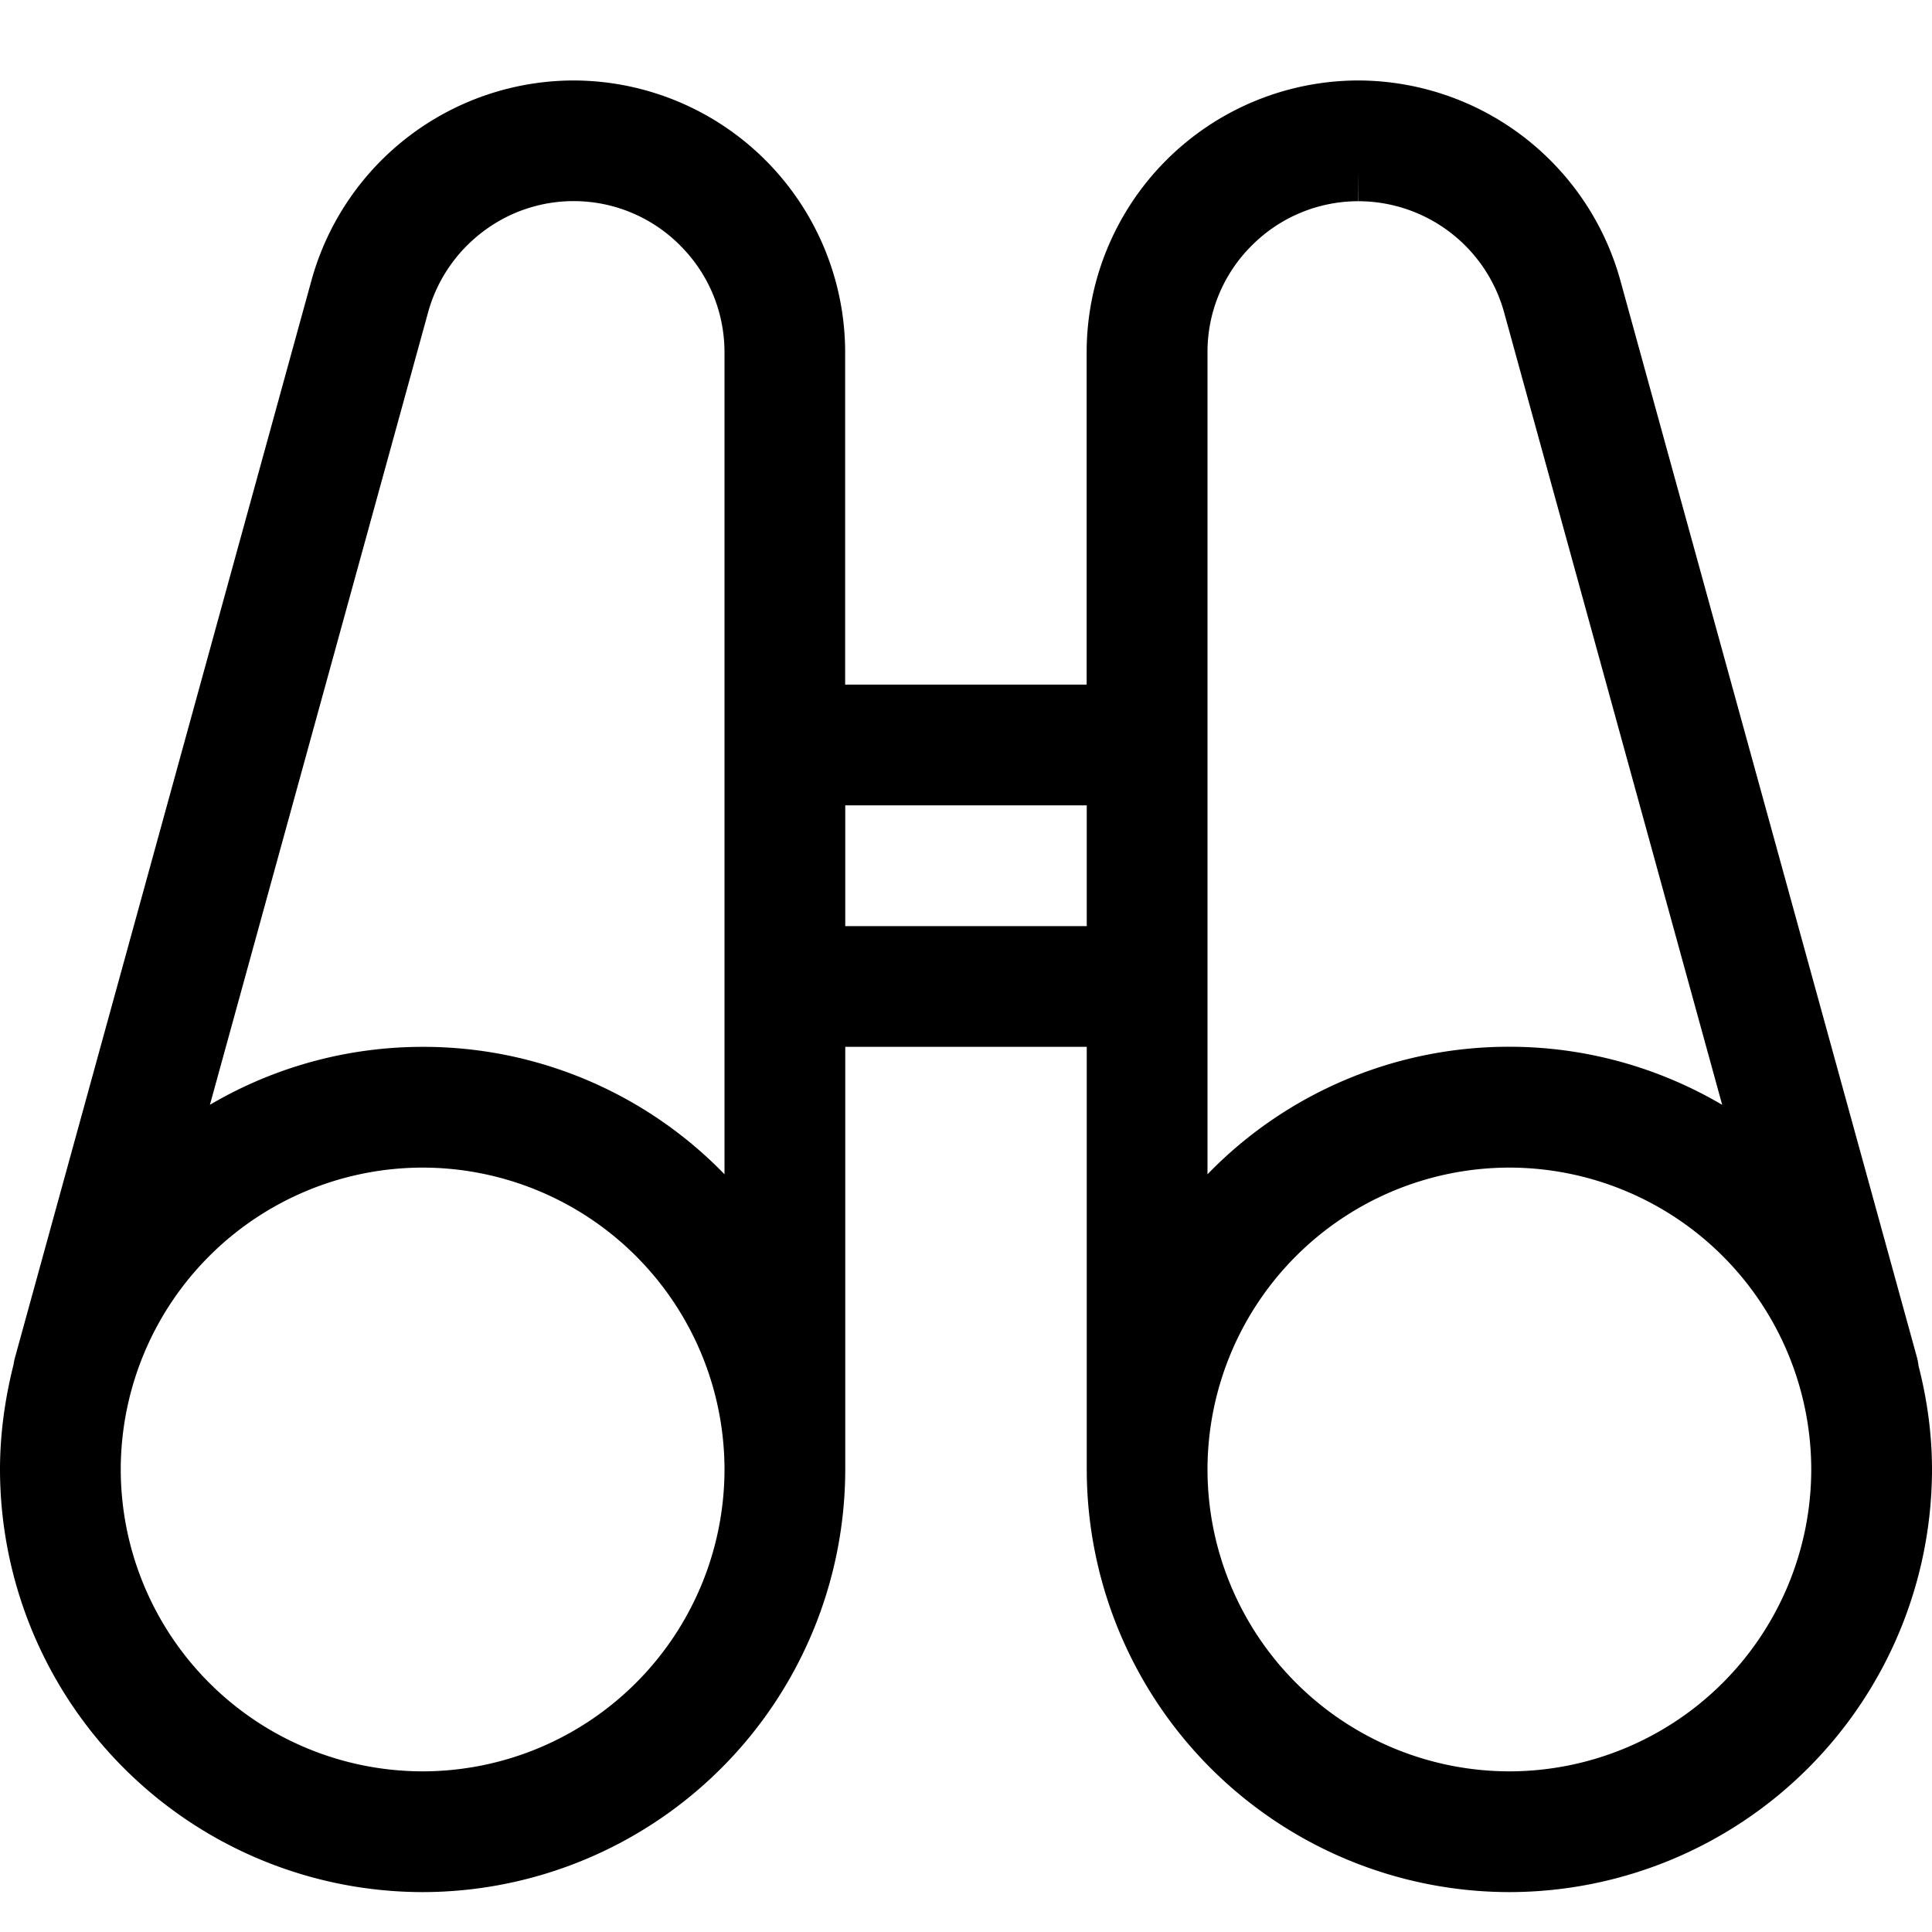 <svg xmlns="http://www.w3.org/2000/svg" width="20" height="20" fill="none" viewBox="0 0 20 20">
  <g clip-path="url(#a)">
    <path fill="#000" d="M15.625 19.587a4.38 4.38 0 0 1-4.375-4.375v-4.375h-2.5v4.375a4.38 4.38 0 0 1-4.375 4.375A4.38 4.38 0 0 1 0 15.212c0-.355.048-.72.14-1.085a.636.636 0 0 1 .016-.077L3.225 2.9A2.82 2.82 0 0 1 5.937.833 2.817 2.817 0 0 1 8.749 3.65v3.437h2.5V3.649A2.816 2.816 0 0 1 14.057.833 2.822 2.822 0 0 1 16.773 2.9l3.07 11.147a.514.514 0 0 1 .017.09c.093.361.14.723.14 1.075a4.38 4.38 0 0 1-4.375 4.375Zm0-7.5a3.128 3.128 0 0 0-3.125 3.125 3.128 3.128 0 0 0 3.125 3.125 3.128 3.128 0 0 0 3.125-3.125 3.128 3.128 0 0 0-3.125-3.125Zm-11.25 0a3.128 3.128 0 0 0-3.125 3.125 3.128 3.128 0 0 0 3.125 3.125A3.128 3.128 0 0 0 7.5 15.212a3.128 3.128 0 0 0-3.125-3.125ZM14.06 2.083a1.555 1.555 0 0 0-1.103.46 1.551 1.551 0 0 0-.457 1.105v8.508a4.341 4.341 0 0 1 3.125-1.32c.78 0 1.538.21 2.203.601L15.57 3.232a1.567 1.567 0 0 0-1.507-1.149l-.002-.312v.312Zm-9.685 8.754A4.34 4.34 0 0 1 7.5 12.156V3.649c0-.417-.162-.81-.457-1.106a1.553 1.553 0 0 0-2.05-.14c-.273.208-.47.499-.561.829l-2.259 8.205a4.336 4.336 0 0 1 2.202-.6Zm6.875-1.25v-1.25h-2.5v1.25h2.5Z"/>
  </g>
  <defs>
    <clipPath id="a">
      <path fill="#fff" d="M0 0h20v20H0z"/>
    </clipPath>
  </defs>
</svg>
